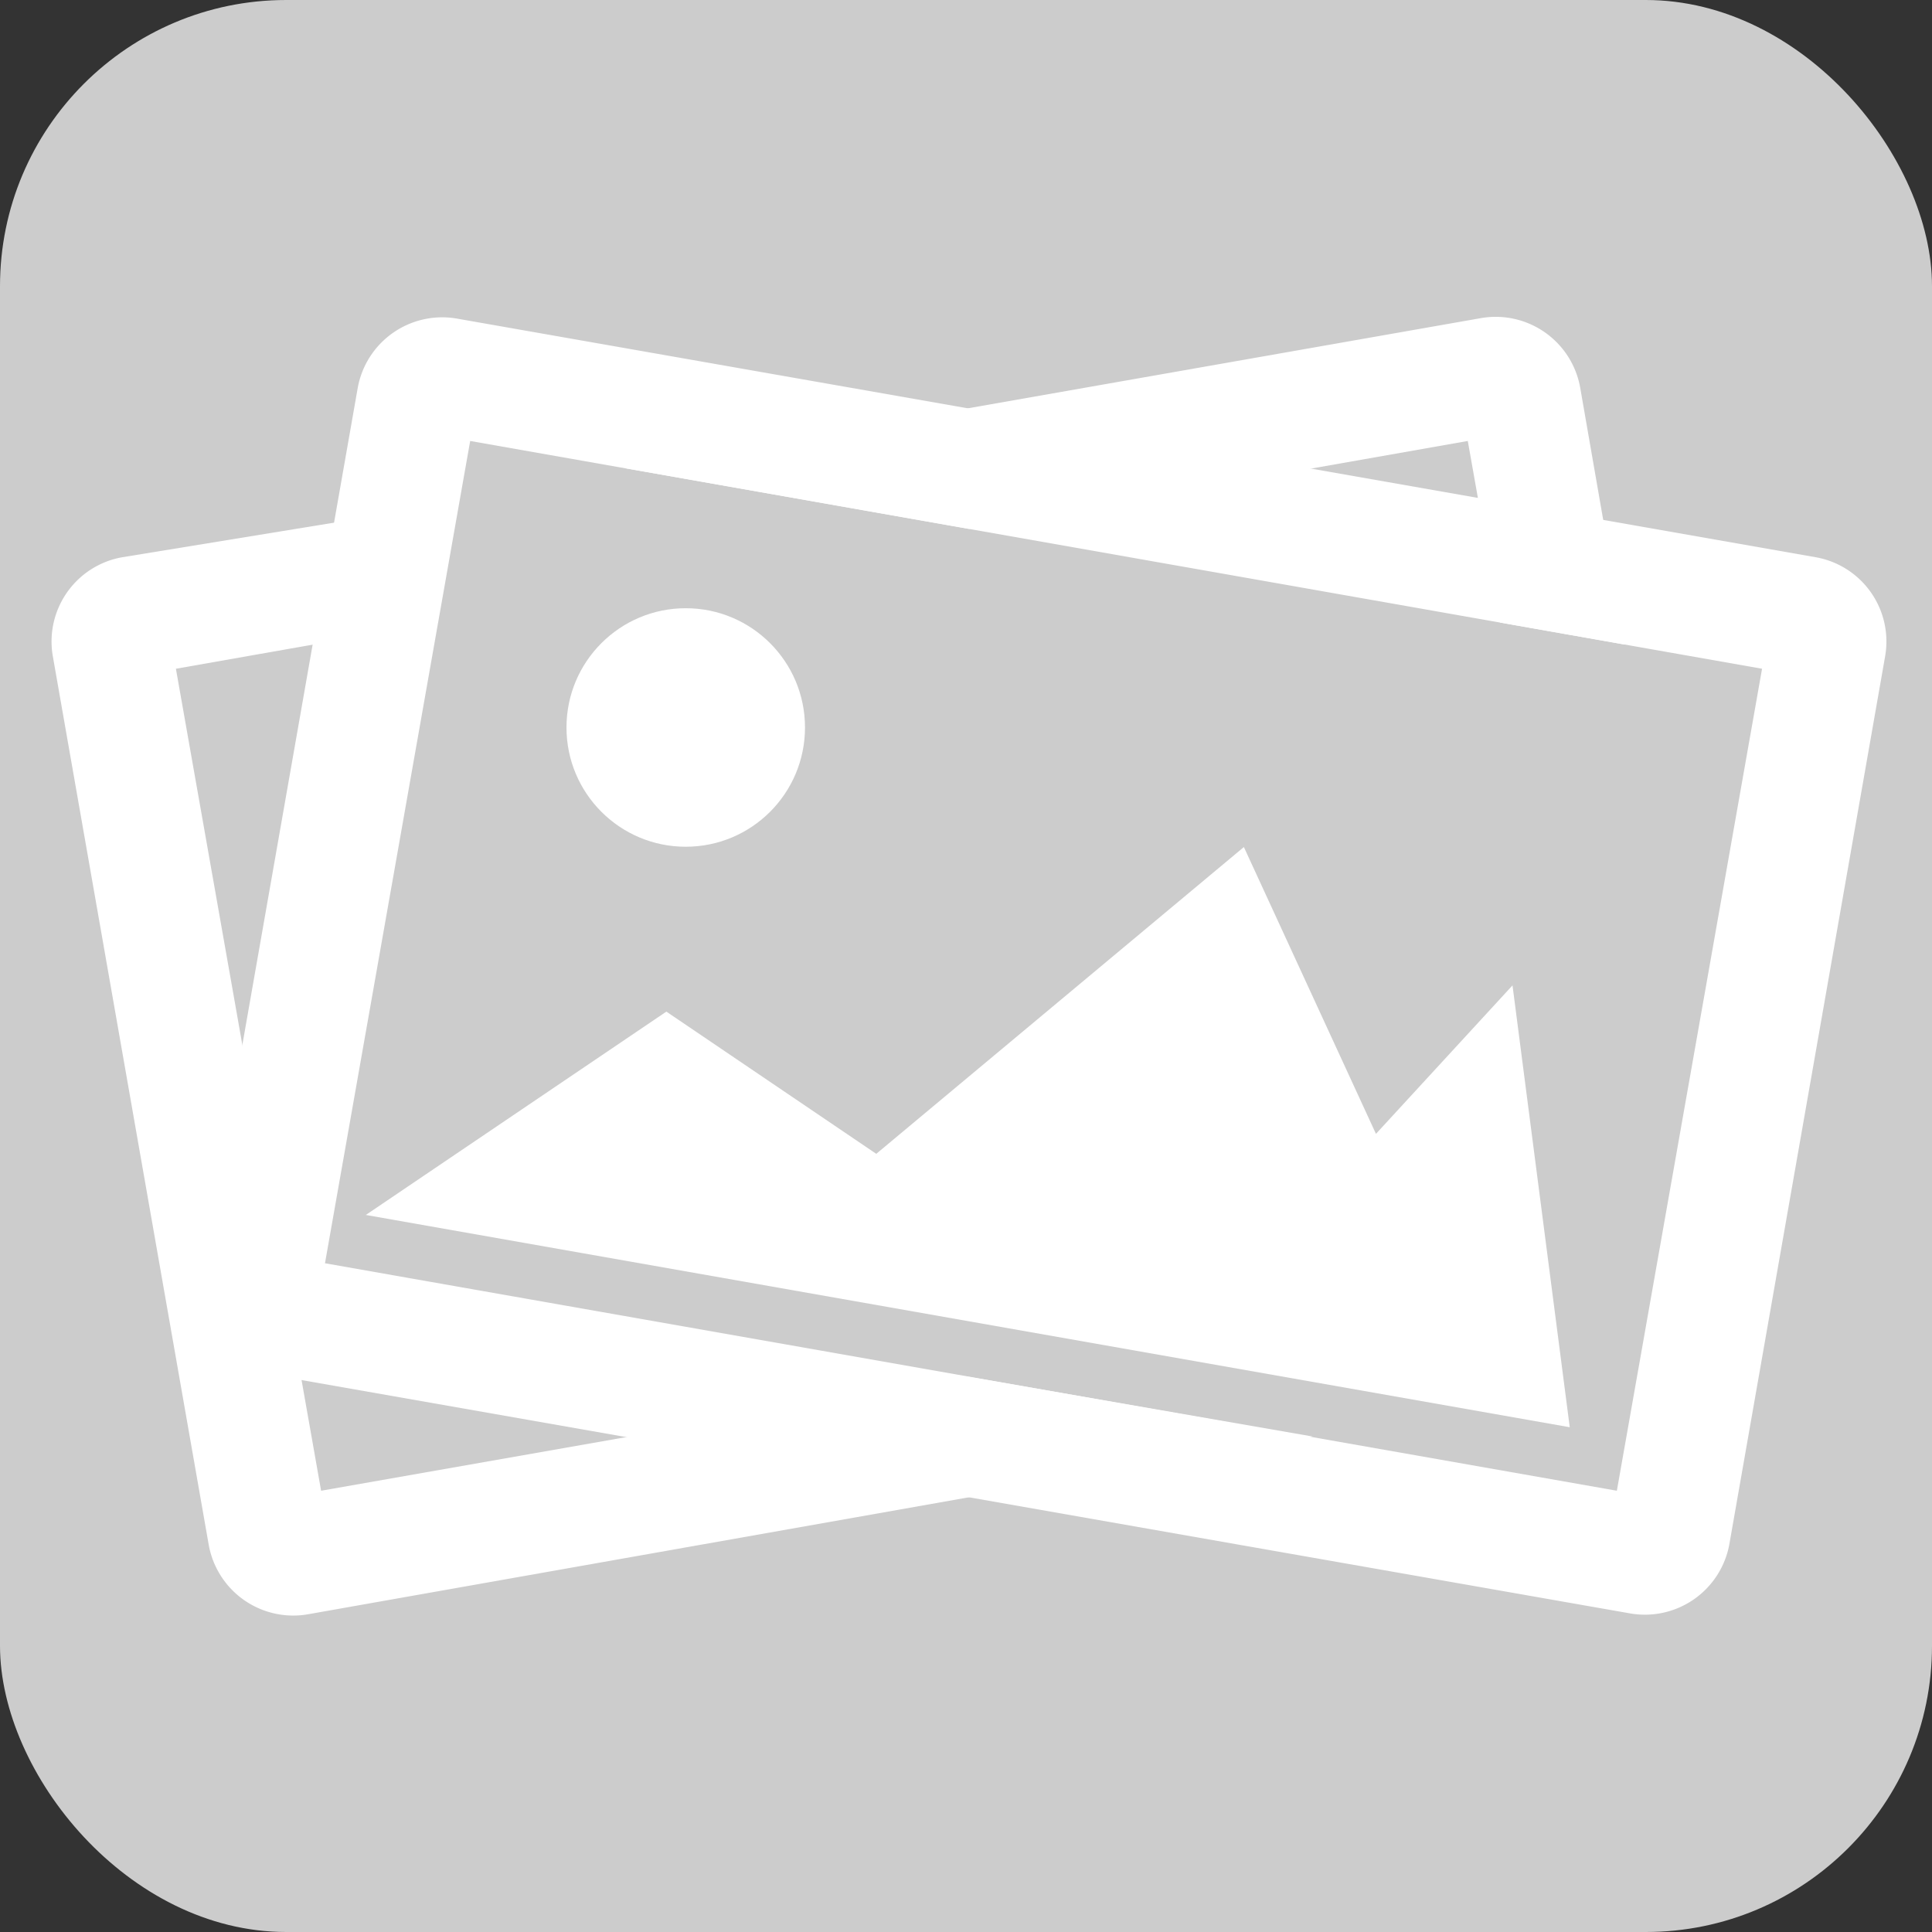 <svg xmlns="http://www.w3.org/2000/svg" viewBox="0 0 64.8 64.8"><rect x="0" y="0" width="64.8" height="64.8" fill="#333333" stroke="none"/><defs><style>.cls-1{fill:#ccc;}.cls-2{fill:#fff;}</style></defs><title>Recurso 6FotograficasDesactivado</title><g id="Capa_2" data-name="Capa 2"><g id="Capa_1-2" data-name="Capa 1"><rect class="cls-1" width="64.8" height="64.8" rx="9.6" ry="9.6"/><path class="cls-2" d="M60.9,18.69l-45.55-8A2.88,2.88,0,0,0,12,13L6.77,42.78A2.87,2.87,0,0,0,9.1,46.11l45.55,8A2.88,2.88,0,0,0,58,51.81L63.23,22A2.87,2.87,0,0,0,60.9,18.69ZM54.23,50,10.9,42.37l4.87-27.58L59.1,22.43Z"/><path class="cls-2" d="M12,17.4l-1.5,4.22-4.6.81L10.77,50,32.5,46.18l11.52,2L10.35,54.14A2.88,2.88,0,0,1,7,51.81L1.77,22A2.87,2.87,0,0,1,4.1,18.69L12,17.4m20.5.34,16.73-2.95,1.08,6.09,4.19.74L53,13a2.88,2.88,0,0,0-3.33-2.33L21,15.71"/><polygon class="cls-2" points="52.65 47.87 12.27 40.75 22.35 33.93 29.39 38.7 41.72 28.41 46.15 38.03 50.73 33.05 52.65 47.87"/><circle class="cls-2" cx="23" cy="24.4" r="4"/></g></g></svg>